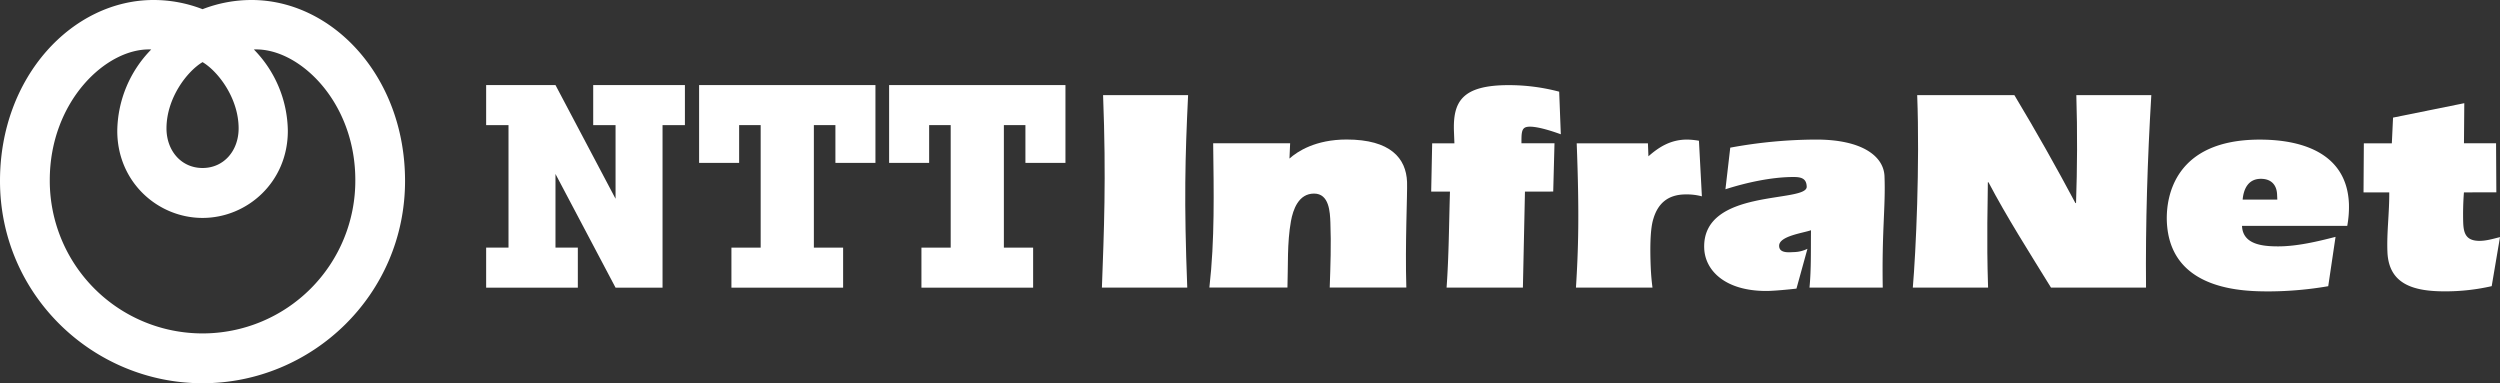 <svg id="レイヤー_1" data-name="レイヤー 1" xmlns="http://www.w3.org/2000/svg" viewBox="0 0 1749.28 268.16"><rect x="0" y="0" width="1749.28" height="268.16" fill="#333333" stroke="none"/><defs><style>.cls-1{fill:#fff;}</style></defs><path class="cls-1" d="M1309.64,1098.05a94.78,94.78,0,0,0-34.33,6.43,94.78,94.78,0,0,0-34.33-6.43c-56.44,0-107.4,53.37-107.4,126.59,0,79.83,65.23,141.57,141.73,141.57S1417,1304.47,1417,1224.64C1417,1151.42,1366.08,1098.05,1309.64,1098.05Zm-34.33,43.47c10.87,6.47,25.24,25.22,25.24,46.37,0,15.5-10.24,27.71-25.24,27.71s-25.24-12.21-25.24-27.71C1250.07,1166.74,1264.44,1148,1275.31,1141.52Zm0,189.82A106.84,106.84,0,0,1,1168.41,1224c0-55.09,39.76-92.74,71-91.33a82.62,82.62,0,0,0-23.77,57c0,35.78,28.39,60.86,59.67,60.86s59.67-25.08,59.67-60.86a82.59,82.59,0,0,0-23.78-57c31.25-1.41,71,36.24,71,91.33A106.83,106.83,0,0,1,1275.31,1331.34Z" transform="translate(-1133.58 -1098.05)"/><polygon class="cls-1" points="415.07 59.53 415.07 87.54 430.71 87.54 430.71 139.07 388.68 59.53 340.16 59.53 340.16 87.54 355.81 87.54 355.81 173.27 340.16 173.27 340.16 201.28 404.32 201.28 404.32 173.27 388.68 173.27 388.68 121.73 430.71 201.28 463.59 201.28 463.59 87.54 479.24 87.54 479.24 59.53 415.07 59.53"/><polygon class="cls-1" points="612.56 113.97 612.56 59.53 489.17 59.53 489.17 113.97 517.18 113.97 517.18 87.54 532.25 87.54 532.25 173.27 511.79 173.27 511.79 201.28 589.94 201.28 589.94 173.27 569.47 173.27 569.47 87.54 584.55 87.54 584.55 113.97 612.56 113.97"/><polygon class="cls-1" points="745.51 113.97 745.51 59.53 622.12 59.53 622.12 113.97 650.13 113.97 650.13 87.54 665.21 87.54 665.21 173.27 644.74 173.27 644.74 201.28 722.89 201.28 722.89 173.27 702.42 173.27 702.42 87.54 717.5 87.54 717.5 113.97 745.51 113.97"/><path class="cls-1" d="M1904.6,1299.28c1.4-38.76,3.09-75.71.82-134.66h59.49c-2.09,43.82-2.92,74.09-.59,134.66Z" transform="translate(-1133.58 -1098.05)"/><path class="cls-1" d="M2035.83,1209c5.59-5,18.21-13.33,40-13.33,30.69,0,41.64,13.13,42.28,29.68.31,8.08-1.44,43.61-.5,73.89H2064c.53-15.14,1.06-30.28.47-45.42-.28-7.27-.76-20.32-11.43-20.32-10.89,0-14.71,11.24-16.17,19.31-2.75,15.35-1.92,31.09-2.45,46.43H1979.8c3.82-33.51,3.06-67.22,2.65-100.94h53.85Z" transform="translate(-1133.58 -1098.05)"/><path class="cls-1" d="M2200.61,1232.12l-1.44,67.16h-53.4c1.6-22,1.68-44.75,2.37-67.16H2135l.69-33.78h15.56l-.31-8.08c-.81-20.86,5.32-32.64,38.32-32.64a137.79,137.79,0,0,1,35.3,4.58l1.14,29.81c-6.08-2.22-19-6.53-24.31-5-3.3,1-3.23,4.83-3.23,11.3h23.12l-.89,33.78Z" transform="translate(-1133.58 -1098.05)"/><path class="cls-1" d="M2287,1207.42c7.54-6.66,15.75-11.71,27.08-11.71a53.77,53.77,0,0,1,8.27.82l2.06,38.9a41.46,41.46,0,0,0-11.18-1.35c-12.34,0-19.54,6.1-22.79,17.16-2.58,8.07-2.18,24.42-1.84,33.3.19,4.85.6,9.9,1.25,14.74h-53.55c1.64-26.65,2.46-50.47.52-100.94h49.84Z" transform="translate(-1133.58 -1098.05)"/><path class="cls-1" d="M2344.26,1201.37a335,335,0,0,1,60.24-5.66c31.79,0,47.13,11.51,47.69,25.65.82,21.4-1.9,37.55-1.23,77.92H2399.7c1.27-12.92.89-27,1.05-40.13-5.7,2-22.29,4.08-22.29,10.86,0,5.43,6.95,4.57,10.3,4.43a22.39,22.39,0,0,0,9.52-2.31l-7.69,27.86c-5.09.61-16,1.65-21.14,1.65-29,0-42.83-14.47-43.41-29.82-1.62-42.39,72.16-31.49,71.72-43.19-.22-5.46-3.4-6.73-9.14-6.73-15.57,0-33.22,3.93-47.73,8.58Z" transform="translate(-1133.58 -1098.05)"/><path class="cls-1" d="M2472,1299.28c2.16-25.23,4.94-85.8,3.06-134.66h68c15.19,25.24,29.49,50.67,42.71,75.51h.44c.83-24.43,1-49.87.2-75.51h52.47c-2.7,44.83-4.1,89.85-3.7,134.66h-66.5c-15.17-24.62-31-49.46-43.73-73.68h-.45c0,13.11-1,38.35.16,73.68Z" transform="translate(-1133.58 -1098.05)"/><path class="cls-1" d="M2702.79,1237.71c.62-7.07,3.66-14.54,12.77-14.54,7.56,0,11.07,4.65,11.32,10.9l.16,3.64Zm73.19,18.37a73.2,73.2,0,0,0,1.18-15.34c-1.28-33.52-29.54-45-62.42-45-59.39,0-65.64,39.77-65,57.14,1.91,49.06,54.59,49.06,72.15,49.06a249.69,249.69,0,0,0,40.78-3.63l5.12-34.53c-12.54,3.23-26.87,6.66-40.21,6.66-11.12,0-24.73-1.41-25.23-14.33Z" transform="translate(-1133.58 -1098.05)"/><path class="cls-1" d="M2857.62,1232.66a200.19,200.19,0,0,0-.51,21c.27,7.47,1.81,12.92,11.38,12.92,4.89,0,9.5-1.42,14.37-2.63l-5.81,34.33a146.06,146.06,0,0,1-32.78,3.63c-21.77,0-39.3-4.85-40.18-27.66-.54-13.53,1.39-27.26,1.28-41.59h-18l.22-34.32h19.59l.85-18,49.85-10.09-.23,28.06h22.46l.2,34.32Z" transform="translate(-1133.58 -1098.05)"/></svg>